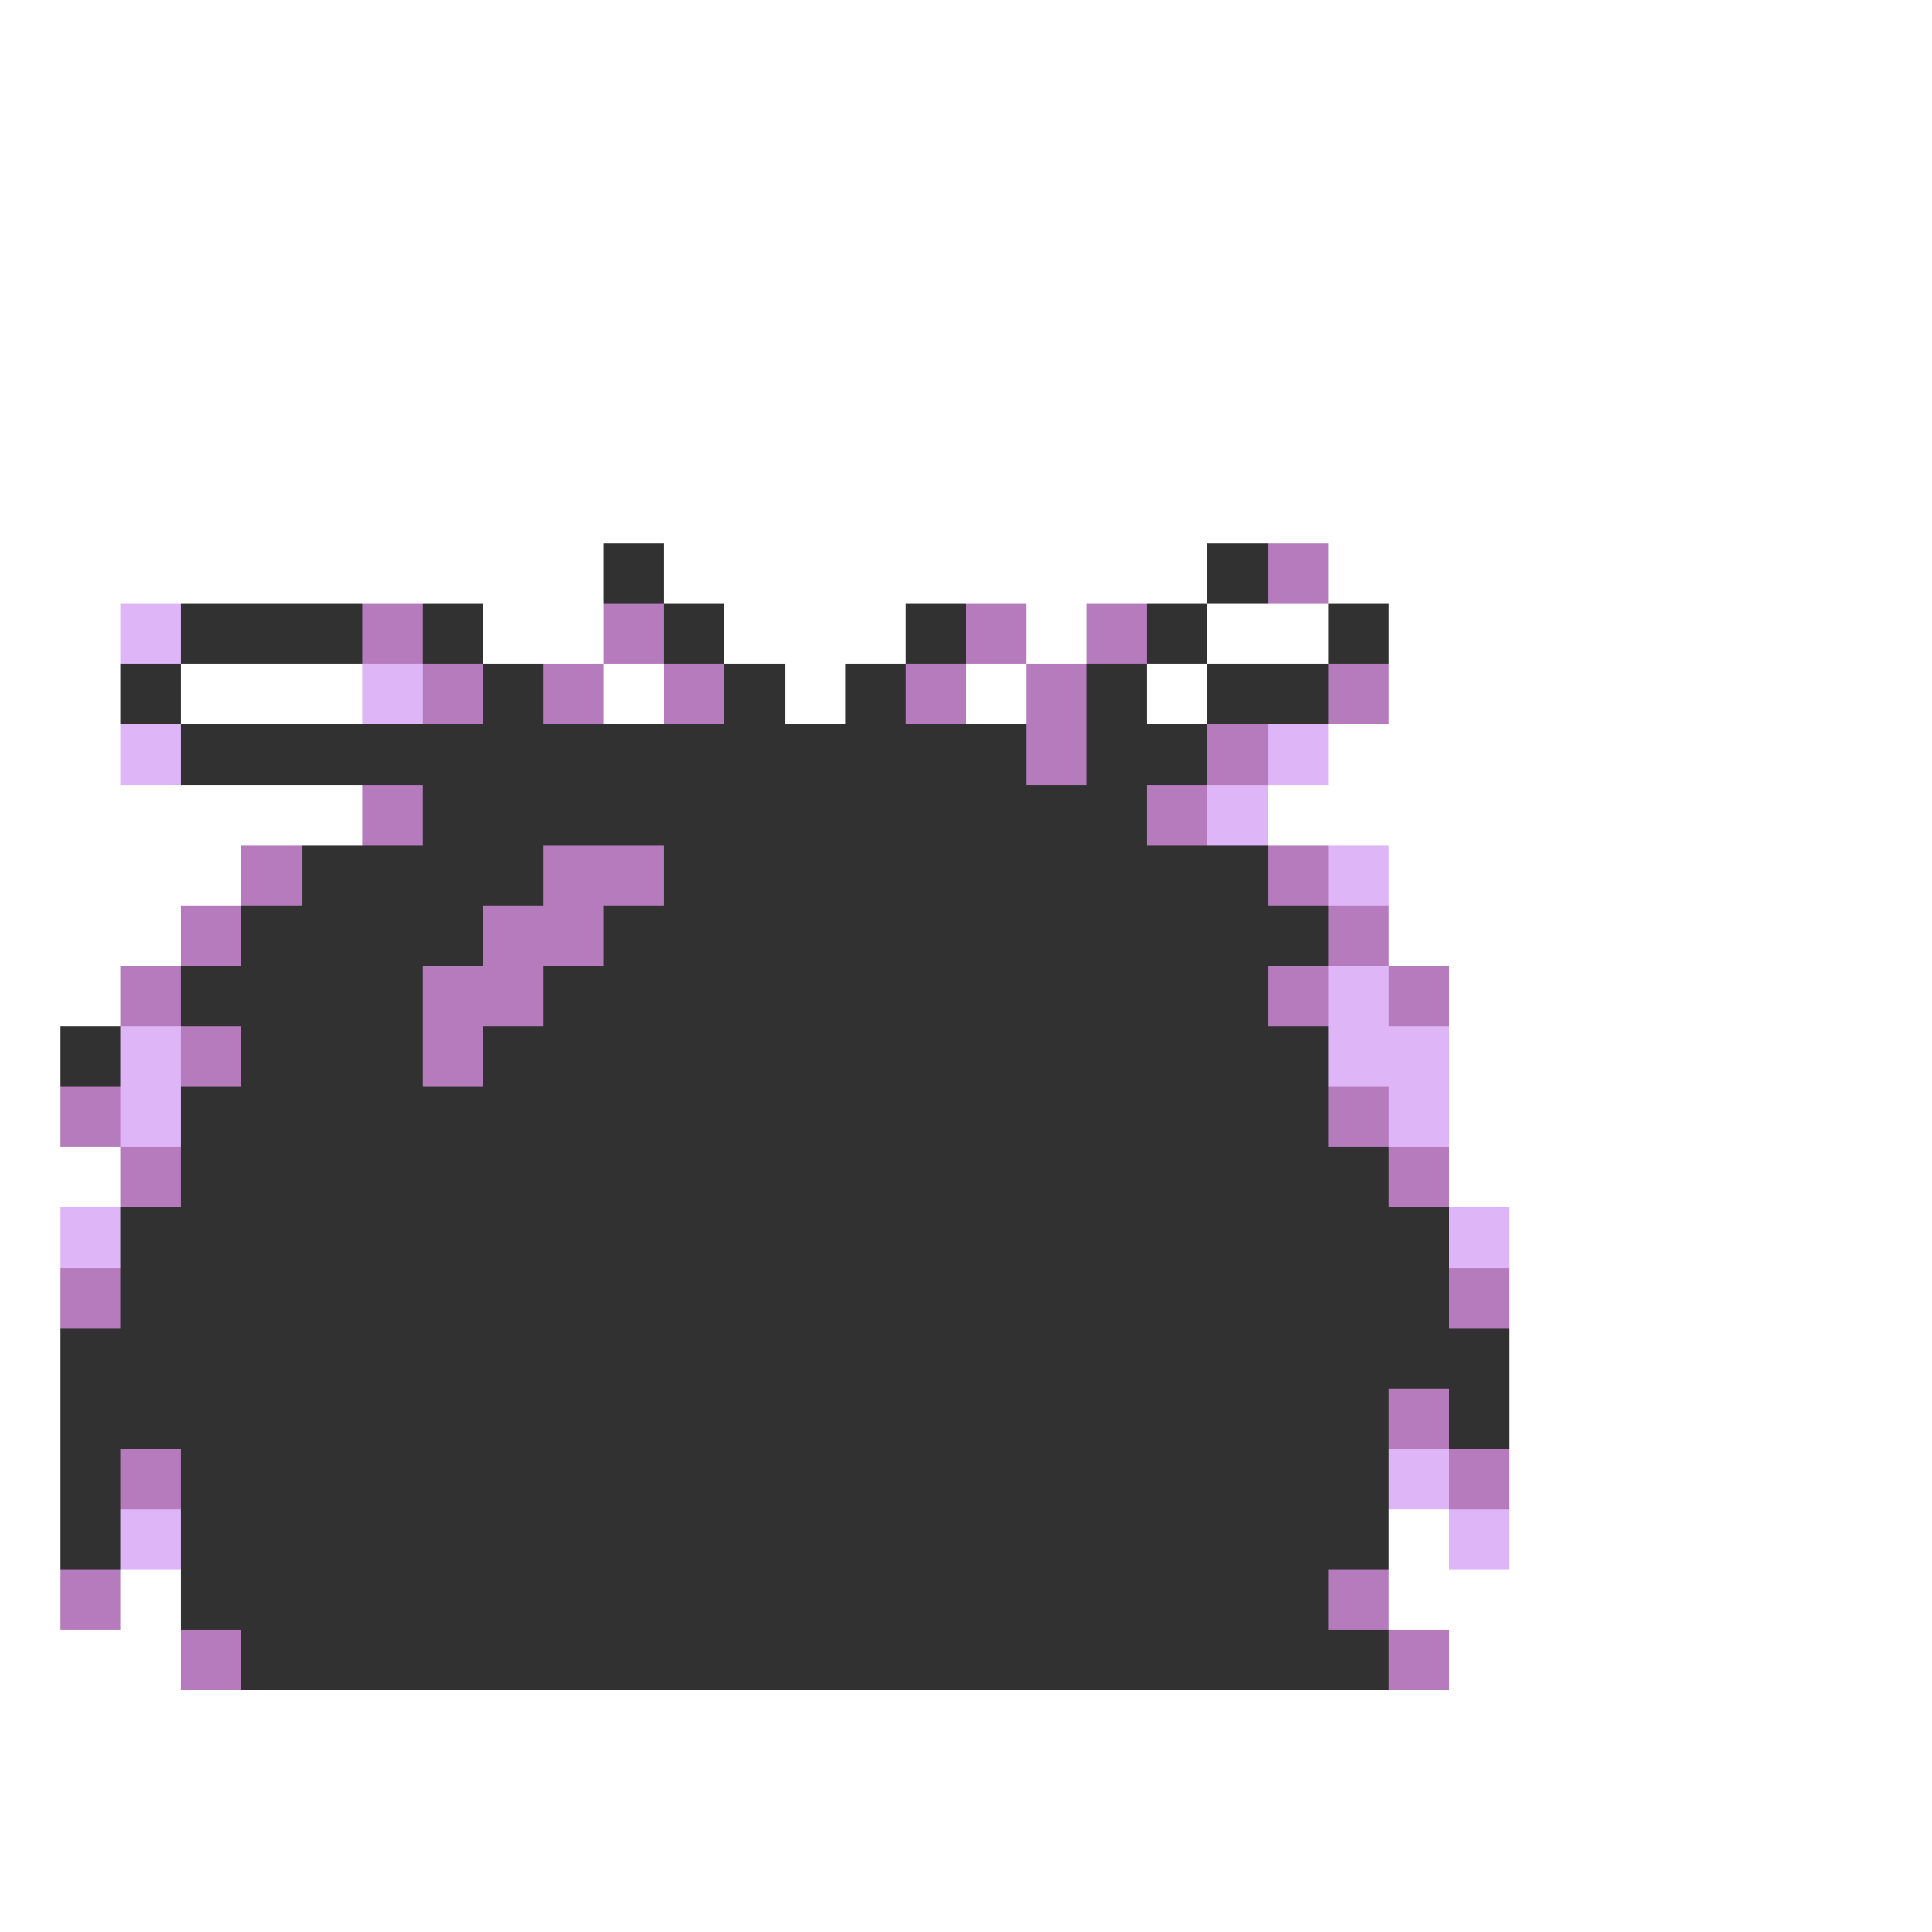 <svg xmlns="http://www.w3.org/2000/svg" viewBox="0 -0.5 32 32" shape-rendering="crispEdges">
<rect x="0" y="-0.5" width="32" height="32" fill="#808080" stroke="none"/>
<path stroke="#ffffff" d="M0 0h32M0 1h32M0 2h32M0 3h32M0 4h32M0 5h32M0 6h32M0 7h32M0 8h32M0 9h10M11 9h9M22 9h10M0 10h2M8 10h2M12 10h3M17 10h1M20 10h2M23 10h9M0 11h2M3 11h3M10 11h1M13 11h1M16 11h1M19 11h1M23 11h9M0 12h2M22 12h10M0 13h6M21 13h11M0 14h4M23 14h9M0 15h3M23 15h9M0 16h2M24 16h8M0 17h1M24 17h8M0 18h1M24 18h8M0 19h2M24 19h8M0 20h1M25 20h7M0 21h1M25 21h7M0 22h1M25 22h7M0 23h1M25 23h7M0 24h1M25 24h7M0 25h1M23 25h1M25 25h7M0 26h1M2 26h1M23 26h9M0 27h3M24 27h8M0 28h32M0 29h32M0 30h32M0 31h32" />
<path stroke="#313131" d="M10 9h1M20 9h1M3 10h3M7 10h1M11 10h1M15 10h1M19 10h1M22 10h1M2 11h1M8 11h1M12 11h1M14 11h1M18 11h1M20 11h2M3 12h14M18 12h2M7 13h12M5 14h4M11 14h10M4 15h4M10 15h12M3 16h4M9 16h12M1 17h1M4 17h3M8 17h14M3 18h19M3 19h20M2 20h22M2 21h22M1 22h24M1 23h22M24 23h1M1 24h1M3 24h20M1 25h1M3 25h20M3 26h19M4 27h19" />
<path stroke="#b57bbd" d="M21 9h1M6 10h1M10 10h1M16 10h1M18 10h1M7 11h1M9 11h1M11 11h1M15 11h1M17 11h1M22 11h1M17 12h1M20 12h1M6 13h1M19 13h1M4 14h1M9 14h2M21 14h1M3 15h1M8 15h2M22 15h1M2 16h1M7 16h2M21 16h1M23 16h1M3 17h1M7 17h1M1 18h1M22 18h1M2 19h1M23 19h1M1 21h1M24 21h1M23 23h1M2 24h1M24 24h1M1 26h1M22 26h1M3 27h1M23 27h1" />
<path stroke="#deb5f7" d="M2 10h1M6 11h1M2 12h1M21 12h1M20 13h1M22 14h1M22 16h1M2 17h1M22 17h2M2 18h1M23 18h1M1 20h1M24 20h1M23 24h1M2 25h1M24 25h1" />
</svg>